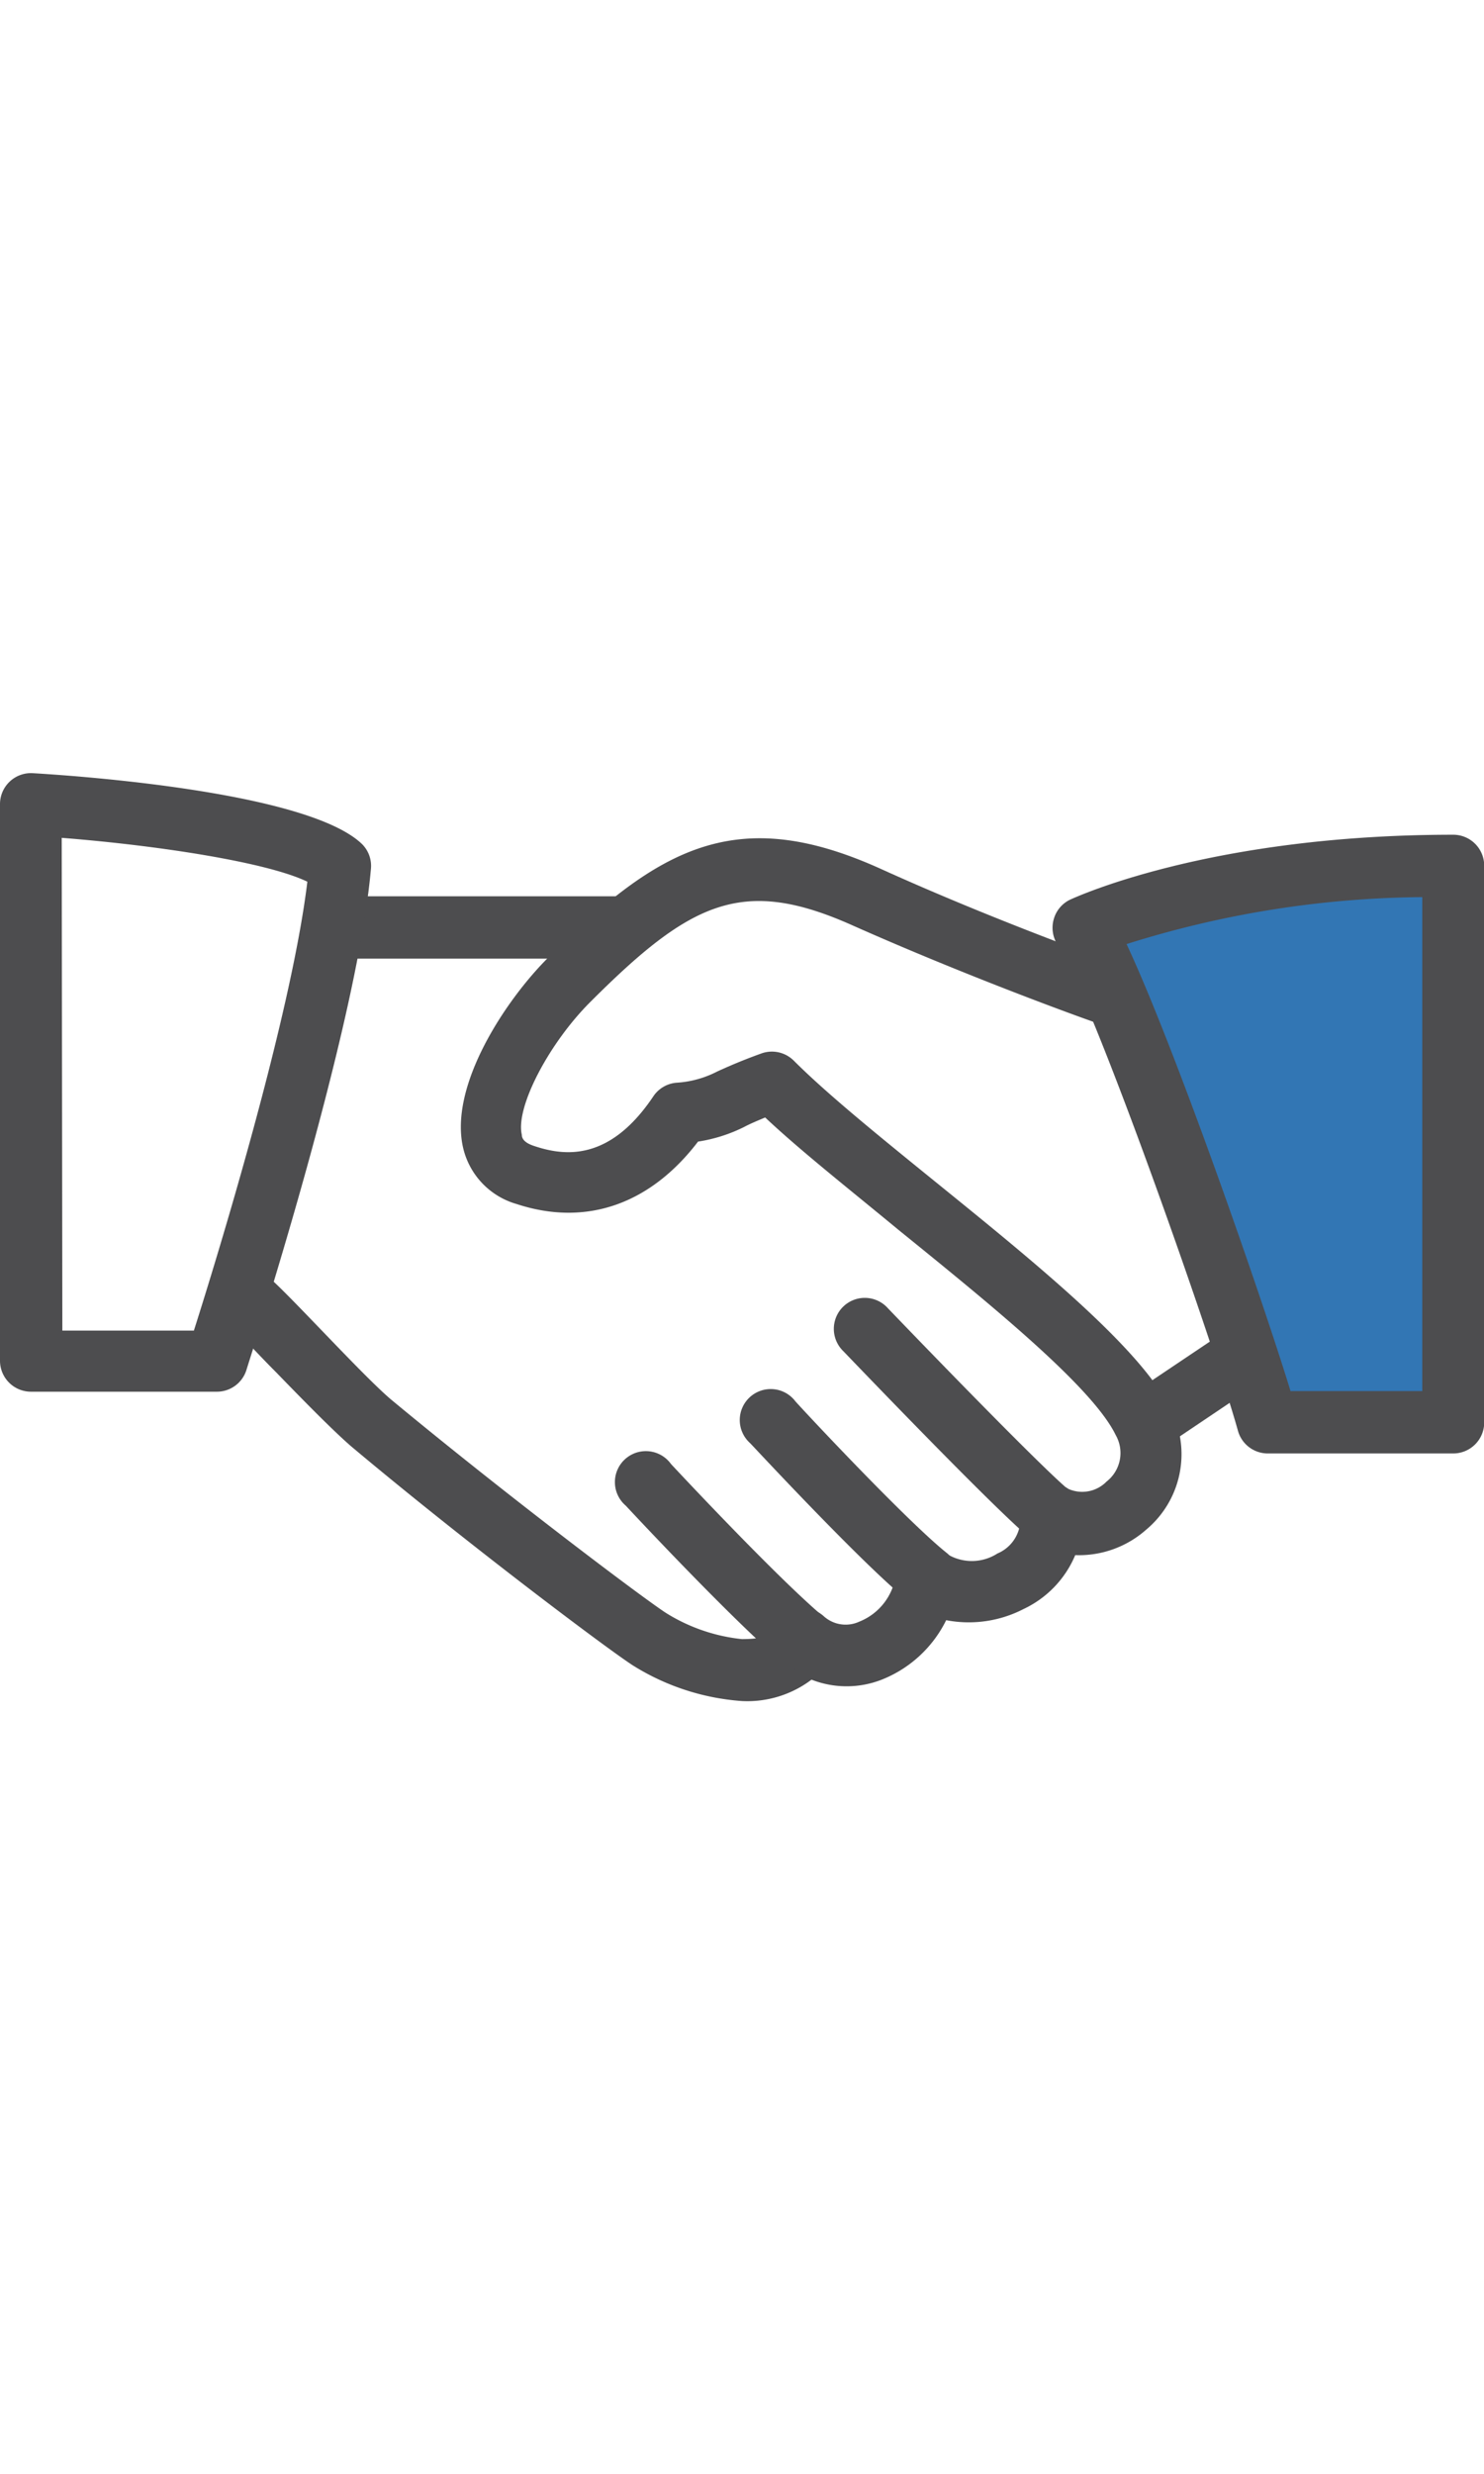 <svg id="Layer_1" data-name="Layer 1" xmlns="http://www.w3.org/2000/svg" viewBox="0 0 71.41 119"><defs><style>.cls-1{fill:#3276b4;}.cls-2{fill:#4d4d4f;}</style></defs><title>Web-Towers-Timeline</title><path class="cls-1" d="M69.55,66.9l-8.41,1.32L52.7,44.62s10.06-6.33,16.23-1.74"/><path class="cls-2" d="M35.71,81.82a11.41,11.41,0,0,1-5.28-1.73c-1.33-.87-8-5.88-13.53-10.52C16,68.79,14.6,67.36,13.28,66c-1-1-1.88-2-2.34-2.36a1.49,1.49,0,1,1,1.92-2.27c.51.43,1.49,1.45,2.57,2.57s2.59,2.7,3.38,3.37C24.47,72,31,76.91,32.06,77.59a8.57,8.57,0,0,0,3.64,1.25c1.39,0,1.52-.36,1.58-.51a1.49,1.49,0,0,1,1-.94,1.51,1.51,0,0,1,1.36.35,1.57,1.57,0,0,0,1.71.26,2.83,2.83,0,0,0,1.76-2.28,1.49,1.49,0,0,1,2.5-.95A2.28,2.28,0,0,0,48,74.72,1.8,1.8,0,0,0,49.1,73a1.49,1.49,0,0,1,2.32-1.38,1.64,1.64,0,0,0,1.83-.36,1.74,1.74,0,0,0,.44-2.23c-1.12-2.32-6.08-6.33-10.45-9.87-2.42-2-4.72-3.81-6.42-5.41-.43.18-.76.32-1,.45a7.51,7.51,0,0,1-2.23.71c-2.29,3-5.37,4.11-8.74,3a3.68,3.68,0,0,1-2.56-2.68c-.71-3,2.05-7.14,4.09-9.17,5.35-5.35,9.09-7.36,15.91-4.31C48.12,44.4,54,46.45,54,46.47a1.49,1.49,0,1,1-1,2.81c-.06,0-6-2.11-12-4.78-5.27-2.35-7.76-1.14-12.6,3.7-2,2-3.6,5.07-3.29,6.38,0,.19.13.39.59.54,1.46.49,3.63.76,5.74-2.39a1.49,1.49,0,0,1,1.09-.65,4.92,4.92,0,0,0,2-.55c.49-.22,1.11-.5,2.11-.86a1.49,1.49,0,0,1,1.56.35c1.63,1.63,4.18,3.69,6.88,5.88,4.84,3.92,9.86,8,11.26,10.9a4.73,4.73,0,0,1-1.19,5.78,4.87,4.87,0,0,1-3.41,1.22,5,5,0,0,1-2.48,2.59,5.75,5.75,0,0,1-3.73.54,5.86,5.86,0,0,1-3.1,2.86,4.63,4.63,0,0,1-3.38,0A5.12,5.12,0,0,1,35.71,81.82Z"/><path class="cls-2" d="M29.75,46.11H16.37a1.49,1.49,0,0,1,0-3H29.75a1.49,1.49,0,0,1,0,3Z"/><path class="cls-2" d="M55.16,69.86a1.49,1.49,0,0,1-.83-2.72l4.35-2.92a1.49,1.49,0,1,1,1.66,2.47L56,69.61A1.47,1.47,0,0,1,55.16,69.86Z"/><path class="cls-2" d="M50.58,74.38a1.48,1.48,0,0,1-.92-.32c-1.57-1.24-8.31-8.27-9.08-9.07a1.49,1.49,0,1,1,2.15-2.06c2.95,3.07,7.71,7.95,8.77,8.79a1.49,1.49,0,0,1,.25,2.09A1.5,1.5,0,0,1,50.58,74.38Z"/><path class="cls-2" d="M44.63,77.35A1.49,1.49,0,0,1,43.7,77c-2.21-1.77-7.55-7.54-7.61-7.59a1.49,1.49,0,1,1,2.19-2c1,1.1,5.49,5.86,7.27,7.28a1.49,1.49,0,0,1-.93,2.65Z"/><path class="cls-2" d="M38.68,80.33a1.48,1.48,0,0,1-1-.35c-2.19-1.85-6.35-6.25-7.57-7.56a1.49,1.49,0,1,1,2.18-2c.85.91,5.19,5.53,7.31,7.32a1.49,1.49,0,0,1-1,2.63Z"/><path class="cls-2" d="M10.41,66.94H1.49A1.49,1.49,0,0,1,0,65.45V38.67a1.49,1.49,0,0,1,1.58-1.48c3.06.18,13.26,1,15.81,3.38a1.48,1.48,0,0,1,.46,1.21c-.68,7.74-5.8,23.47-6,24.14A1.49,1.49,0,0,1,10.41,66.94ZM3,64H9.33c1.11-3.49,4.67-15.07,5.46-21.59-1.87-.91-7-1.73-11.82-2.11Z"/><path class="cls-2" d="M69.92,69.91H61a1.49,1.49,0,0,1-1.43-1.09c-1.11-4-6.86-20.45-8.7-23.41a1.5,1.5,0,0,1-.16-1.21,1.48,1.48,0,0,1,.79-.93c.27-.12,6.75-3.12,18.43-3.12a1.49,1.49,0,0,1,1.49,1.49V68.43A1.49,1.49,0,0,1,69.92,69.91Zm-7.81-3h6.33V43.15a48.46,48.46,0,0,0-14.23,2.26C56.53,50.36,60.7,62.34,62.11,66.94Z"/></svg>